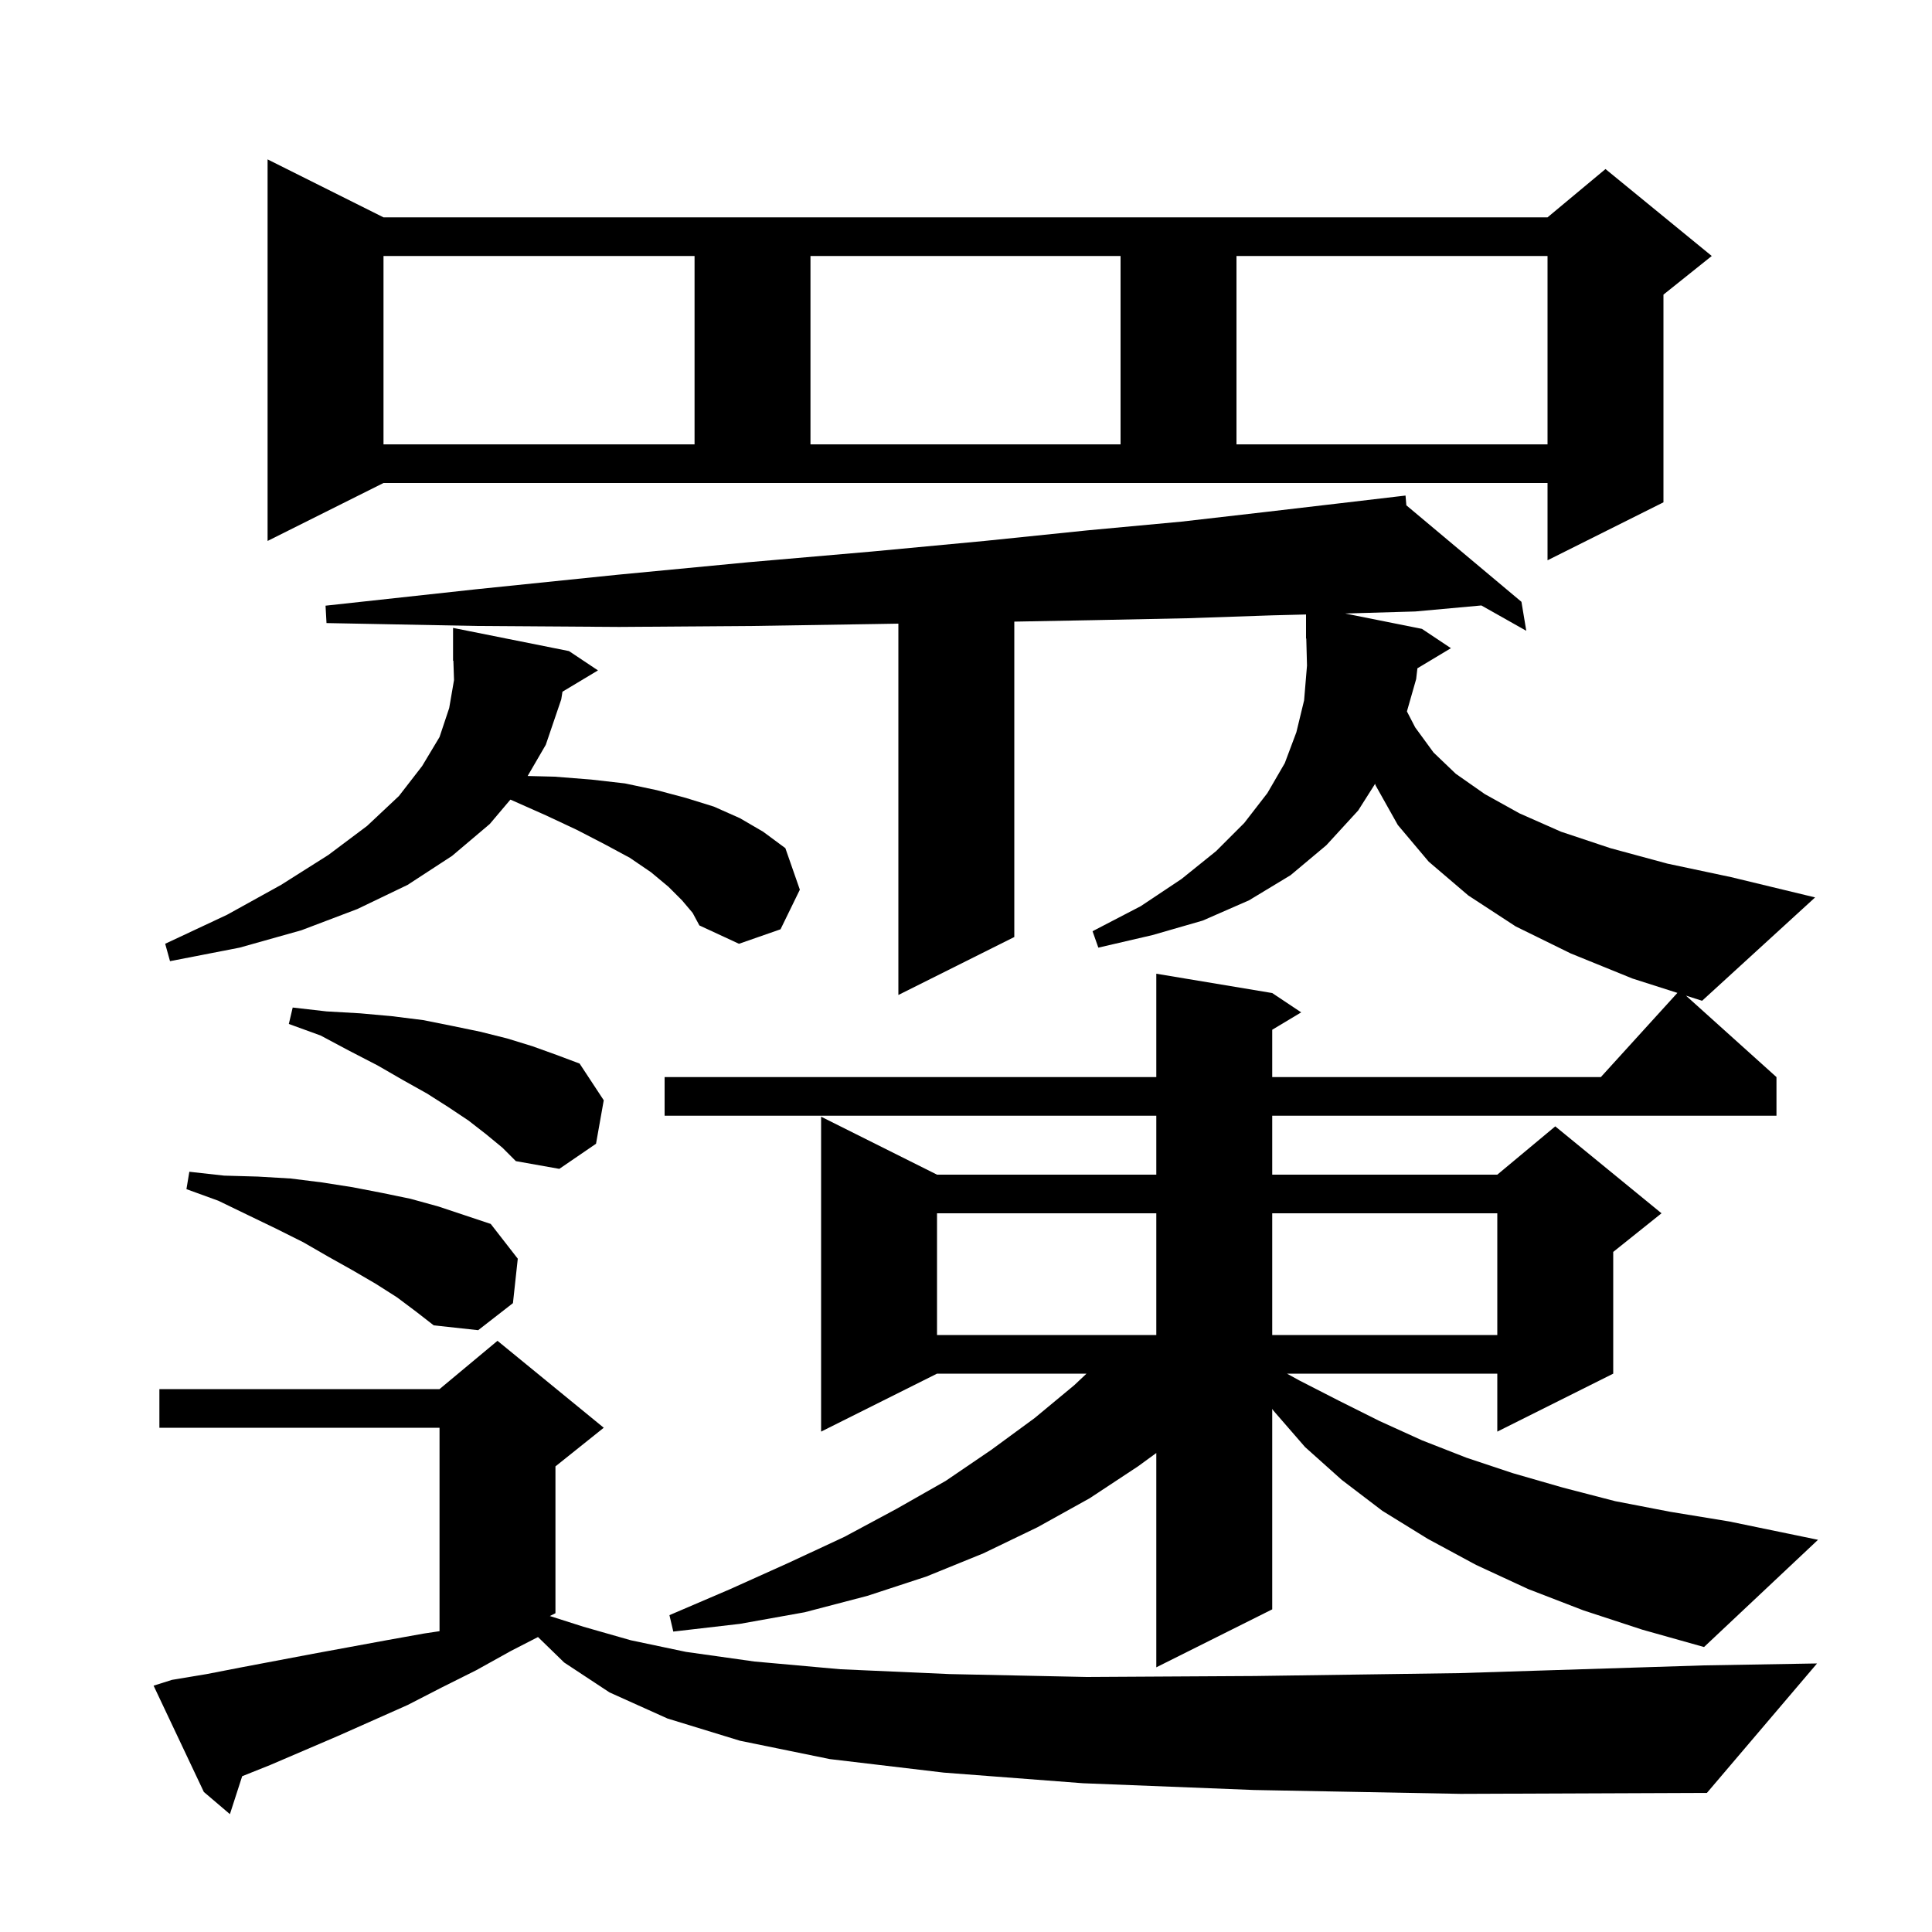 <svg xmlns="http://www.w3.org/2000/svg" xmlns:xlink="http://www.w3.org/1999/xlink" version="1.1" baseProfile="full" viewBox="0 0 200 200" width="200" height="200">
<g fill="black">
<path d="M 129.8 185.3 L 112.1 184.6 L 97.7 183.5 L 85.9 182.1 L 76.6 180.2 L 69.1 177.9 L 63.1 175.2 L 58.4 172.1 L 55.693 169.466 L 52.9 170.9 L 49.3 172.9 L 45.7 174.7 L 42.2 176.5 L 35.0 179.7 L 28.0 182.7 L 25.071 183.872 L 23.8 187.8 L 21.1 185.5 L 15.9 174.5 L 17.8 173.9 L 21.4 173.3 L 25.0 172.6 L 32.4 171.2 L 40.0 169.8 L 43.9 169.1 L 45.5 168.86 L 45.5 147.8 L 16.5 147.8 L 16.5 143.8 L 45.5 143.8 L 51.5 138.8 L 62.5 147.8 L 57.5 151.8 L 57.5 167.0 L 56.921 167.29 L 60.4 168.4 L 65.3 169.8 L 71.0 171.0 L 78.1 172.0 L 87.0 172.8 L 98.3 173.3 L 112.5 173.6 L 129.9 173.5 L 151.1 173.2 L 176.4 172.4 L 188.1 172.2 L 176.7 185.6 L 151.2 185.7 Z M 97.0 125.6 L 97.0 138.2 L 119.7 138.2 L 119.7 125.6 Z M 131.7 125.6 L 131.7 138.2 L 155.0 138.2 L 155.0 125.6 Z M 41.1 134.3 L 38.9 132.9 L 36.5 131.5 L 34.0 130.1 L 31.4 128.6 L 28.6 127.2 L 25.7 125.8 L 22.6 124.3 L 19.3 123.1 L 19.6 121.3 L 23.2 121.7 L 26.7 121.8 L 30.1 122.0 L 33.3 122.4 L 36.5 122.9 L 39.6 123.5 L 42.5 124.1 L 45.4 124.9 L 50.8 126.7 L 53.6 130.3 L 53.1 134.9 L 49.5 137.7 L 44.9 137.2 L 43.1 135.8 Z M 50.3 117.4 L 48.5 116.0 L 46.4 114.6 L 44.2 113.2 L 41.7 111.8 L 39.1 110.3 L 36.2 108.8 L 33.2 107.2 L 29.9 106.0 L 30.3 104.3 L 33.8 104.7 L 37.3 104.9 L 40.6 105.2 L 43.8 105.6 L 46.8 106.2 L 49.7 106.8 L 52.5 107.5 L 55.1 108.3 L 57.6 109.2 L 60.0 110.1 L 62.5 113.9 L 61.7 118.4 L 57.9 121.0 L 53.4 120.2 L 52.0 118.8 Z M 183.9 111.5 L 183.9 115.5 L 131.7 115.5 L 131.7 121.6 L 155.0 121.6 L 161.0 116.6 L 172.0 125.6 L 167.0 129.6 L 167.0 142.2 L 155.0 148.2 L 155.0 142.2 L 133.227 142.2 L 134.5 142.9 L 138.6 145.0 L 142.8 147.1 L 147.2 149.1 L 151.8 150.9 L 156.6 152.5 L 161.8 154.0 L 167.2 155.4 L 172.9 156.5 L 179.0 157.5 L 188.2 159.4 L 176.4 170.5 L 170.0 168.7 L 163.9 166.7 L 158.2 164.5 L 152.8 162.0 L 147.8 159.3 L 143.1 156.4 L 138.9 153.2 L 135.1 149.8 L 131.8 146.0 L 131.7 145.842 L 131.7 166.6 L 119.7 172.6 L 119.7 150.415 L 117.8 151.8 L 112.8 155.1 L 107.4 158.1 L 101.8 160.8 L 95.9 163.2 L 89.8 165.2 L 83.3 166.9 L 76.6 168.1 L 69.7 168.9 L 69.3 167.2 L 75.6 164.5 L 81.6 161.8 L 87.4 159.1 L 92.8 156.2 L 97.9 153.3 L 102.6 150.1 L 107.1 146.8 L 111.2 143.4 L 112.475 142.2 L 97.0 142.2 L 85.0 148.2 L 85.0 115.6 L 97.0 121.6 L 119.7 121.6 L 119.7 115.5 L 68.8 115.5 L 68.8 111.5 L 119.7 111.5 L 119.7 100.8 L 131.7 102.8 L 134.7 104.8 L 131.7 106.6 L 131.7 111.5 L 165.718 111.5 L 173.643 102.783 L 169.0 101.3 L 162.6 98.7 L 156.9 95.9 L 152.0 92.7 L 147.9 89.2 L 144.7 85.4 L 142.4 81.3 L 142.353 81.136 L 140.6 83.9 L 137.3 87.5 L 133.6 90.6 L 129.3 93.2 L 124.5 95.3 L 119.3 96.8 L 113.7 98.1 L 113.1 96.4 L 118.1 93.8 L 122.3 91.0 L 125.9 88.1 L 128.8 85.2 L 131.2 82.1 L 133.0 79.0 L 134.2 75.8 L 135.0 72.5 L 135.3 68.9 L 135.226 66.098 L 135.2 66.1 L 135.2 63.611 L 131.7 63.7 L 122.9 64.0 L 113.1 64.2 L 105.0 64.35 L 105.0 97.0 L 93.0 103.0 L 93.0 64.559 L 90.6 64.6 L 77.9 64.8 L 64.1 64.9 L 49.4 64.8 L 33.8 64.5 L 33.7 62.7 L 49.3 61.0 L 63.9 59.5 L 77.5 58.2 L 90.2 57.1 L 101.9 56.0 L 112.6 54.9 L 122.3 54.0 L 131.0 53.0 L 138.7 52.1 L 144.503 51.417 L 144.5 51.4 L 144.518 51.415 L 145.5 51.3 L 145.584 52.309 L 157.5 62.3 L 158.0 65.3 L 153.351 62.677 L 146.5 63.3 L 139.6 63.5 L 139.245 63.509 L 147.2 65.1 L 150.2 67.1 L 146.729 69.183 L 146.6 70.3 L 145.644 73.645 L 146.5 75.3 L 148.4 77.9 L 150.7 80.1 L 153.7 82.2 L 157.3 84.2 L 161.6 86.1 L 166.7 87.8 L 172.6 89.4 L 179.2 90.8 L 187.9 92.9 L 176.2 103.6 L 174.529 103.066 Z M 58.227 71.604 L 58.1 72.4 L 56.5 77.1 L 54.622 80.331 L 57.4 80.4 L 61.2 80.7 L 64.7 81.1 L 68.0 81.8 L 71.0 82.6 L 73.9 83.5 L 76.6 84.7 L 79.0 86.1 L 81.3 87.8 L 82.8 92.1 L 80.8 96.2 L 76.5 97.7 L 72.4 95.8 L 71.7 94.5 L 70.6 93.2 L 69.2 91.8 L 67.4 90.3 L 65.2 88.8 L 62.6 87.4 L 59.7 85.9 L 56.5 84.4 L 52.9 82.8 L 52.831 82.781 L 50.7 85.3 L 46.8 88.6 L 42.2 91.6 L 37.0 94.1 L 31.2 96.3 L 24.8 98.1 L 17.6 99.5 L 17.1 97.7 L 23.5 94.7 L 29.1 91.6 L 34.0 88.5 L 38.0 85.5 L 41.3 82.4 L 43.7 79.3 L 45.5 76.3 L 46.5 73.3 L 47.0 70.4 L 46.933 68.397 L 46.9 68.4 L 46.9 65.0 L 58.9 67.4 L 61.9 69.4 Z M 27.7 56.0 L 27.7 16.5 L 39.7 22.5 L 160.2 22.5 L 166.2 17.5 L 177.2 26.5 L 172.2 30.5 L 172.2 52.0 L 160.2 58.0 L 160.2 50.0 L 39.7 50.0 Z M 39.7 26.5 L 39.7 46.0 L 71.9 46.0 L 71.9 26.5 Z M 83.9 26.5 L 83.9 46.0 L 116.0 46.0 L 116.0 26.5 Z M 128.0 26.5 L 128.0 46.0 L 160.2 46.0 L 160.2 26.5 Z " />
</g>
</svg>
